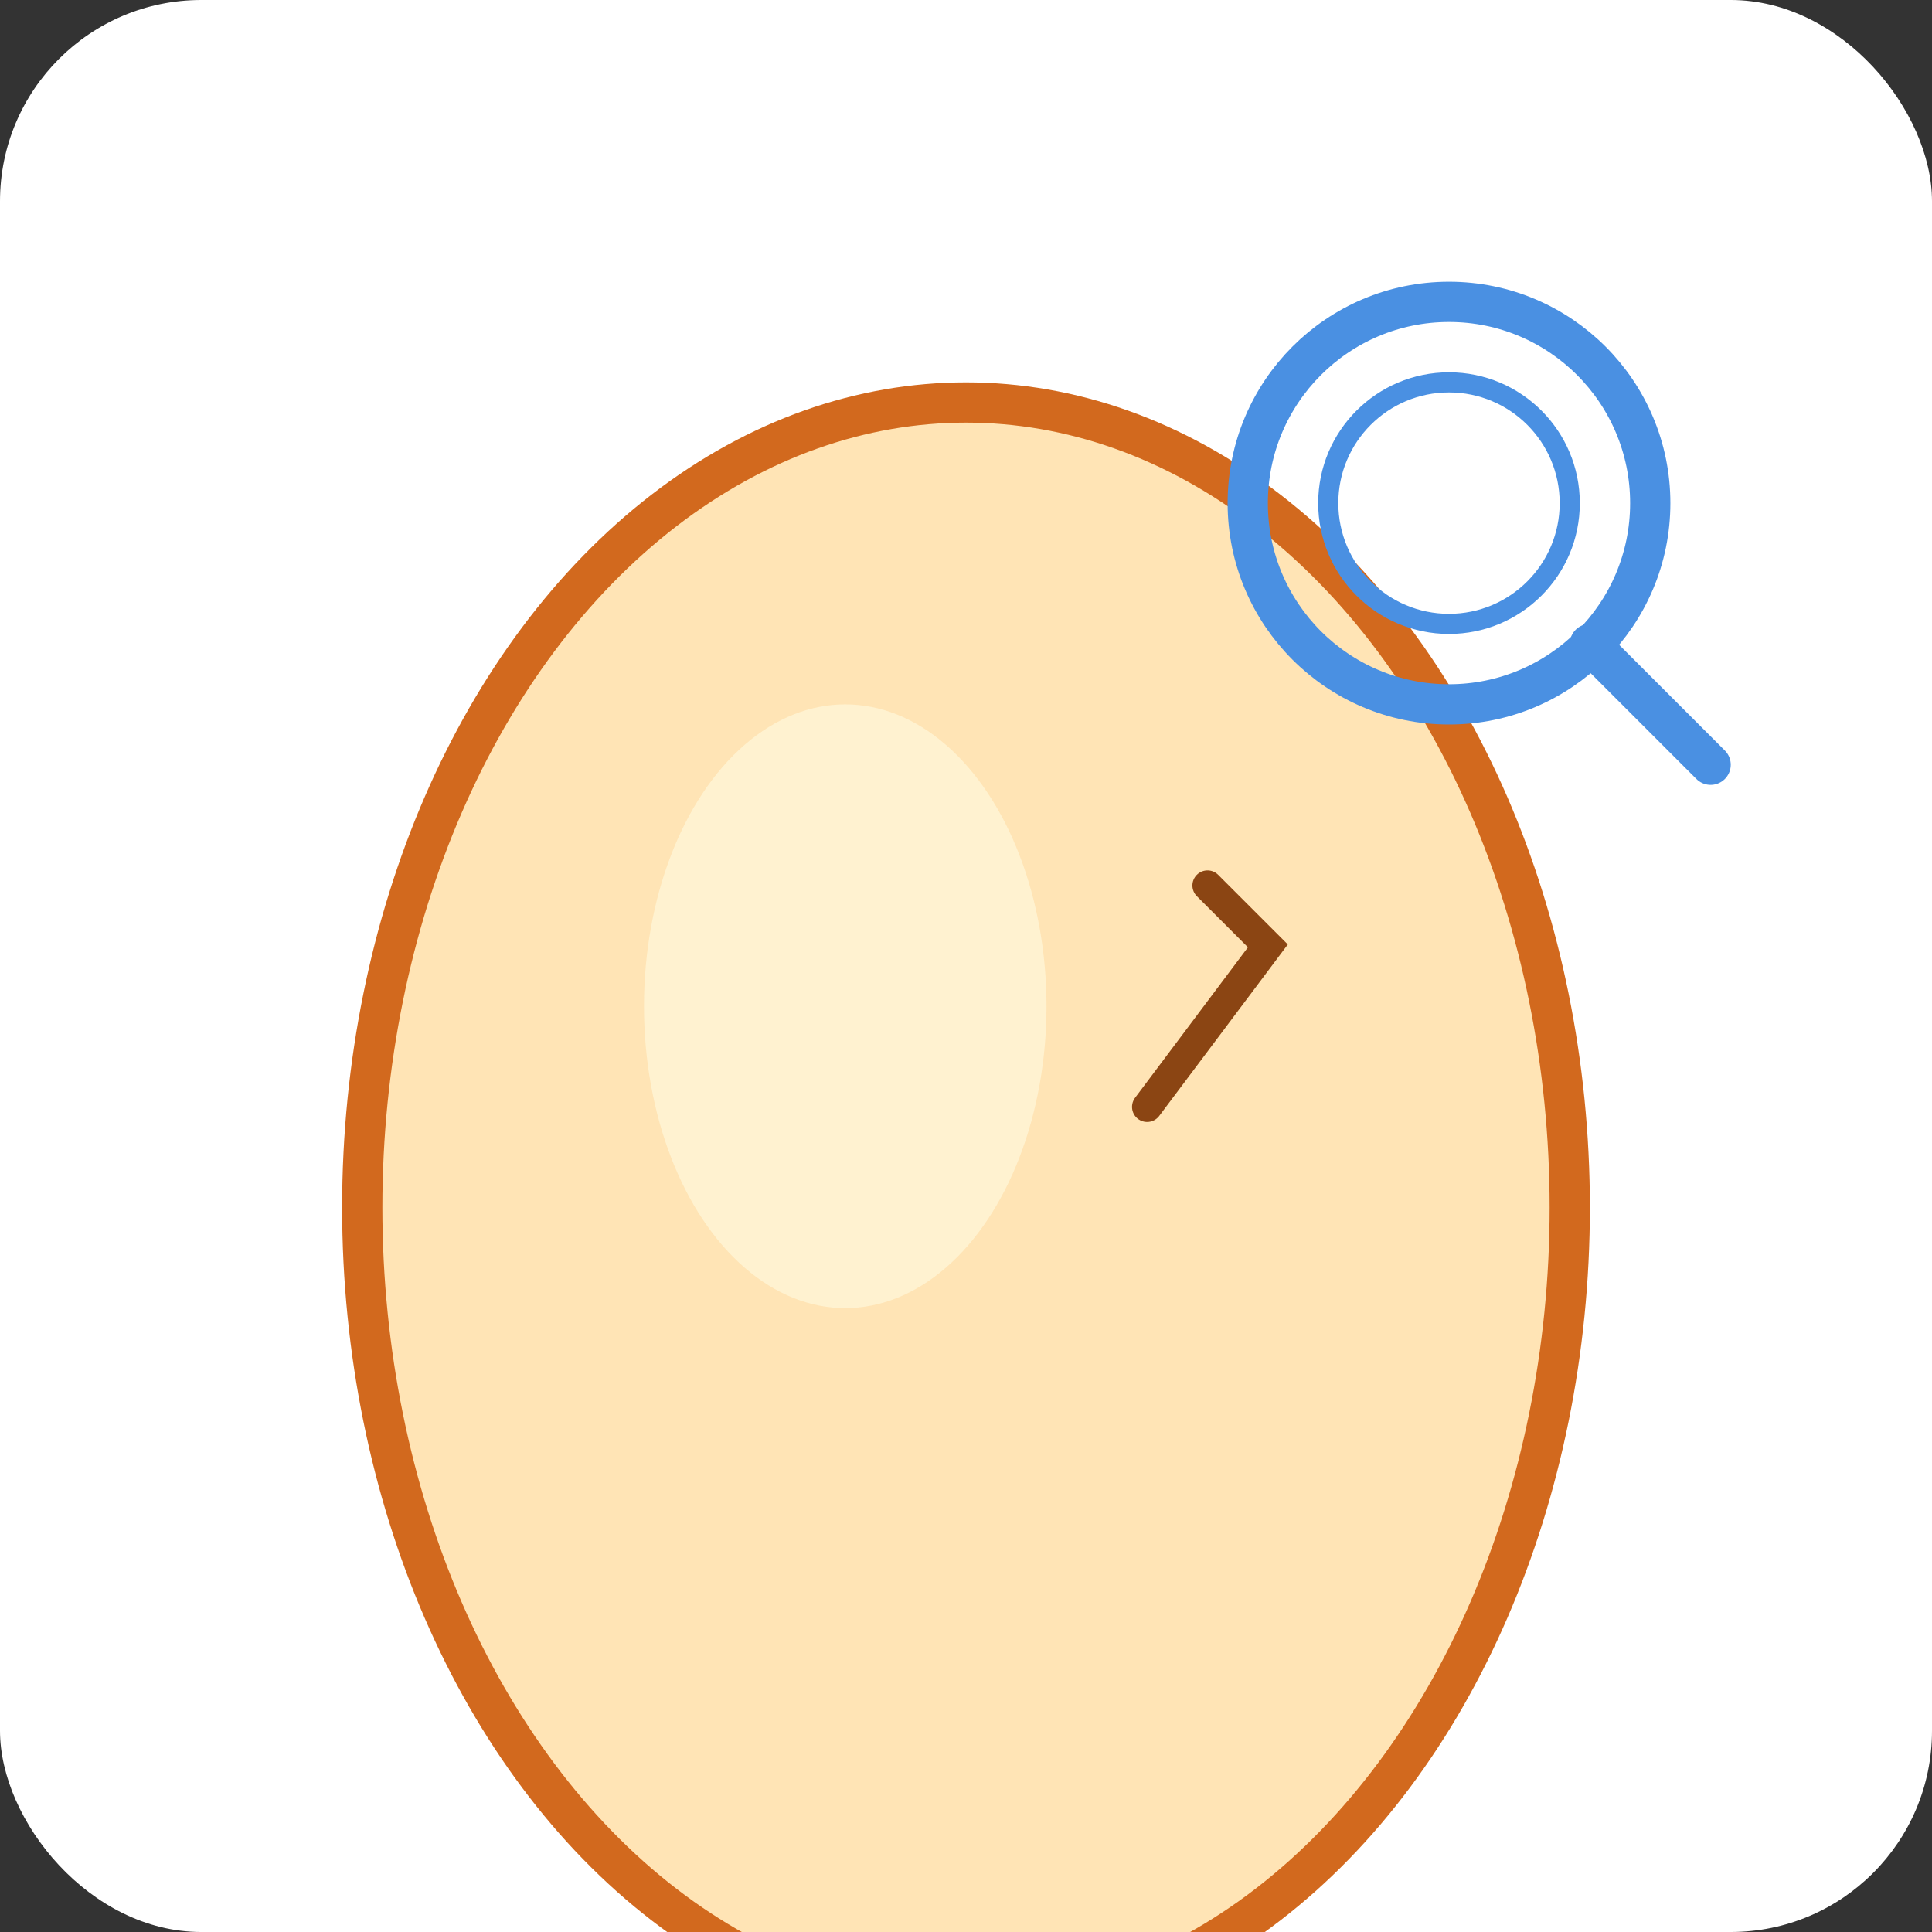 <svg width="192" height="192" viewBox="0 0 192 192" fill="none" xmlns="http://www.w3.org/2000/svg">
  <rect x="0" y="0" width="192" height="192" fill="#333333" stroke="none"/>
  <rect width="192" height="192" fill="#ffffff" rx="20"/>
  <ellipse cx="96" cy="120" rx="60" ry="80" fill="#FFE4B5" stroke="#D2691E" stroke-width="4"/>
  <ellipse cx="84" cy="100" rx="20" ry="30" fill="#FFF8DC" opacity="0.7"/>
  <path d="M120 88 L126 94 L120 102 L114 110" stroke="#8B4513" stroke-width="3" fill="none" stroke-linecap="round"/>
  <circle cx="144" cy="50" r="20" fill="none" stroke="#4A90E2" stroke-width="4"/>
  <circle cx="144" cy="50" r="12" fill="none" stroke="#4A90E2" stroke-width="2"/>
  <line x1="158" y1="64" x2="170" y2="76" stroke="#4A90E2" stroke-width="4" stroke-linecap="round"/>
</svg>
